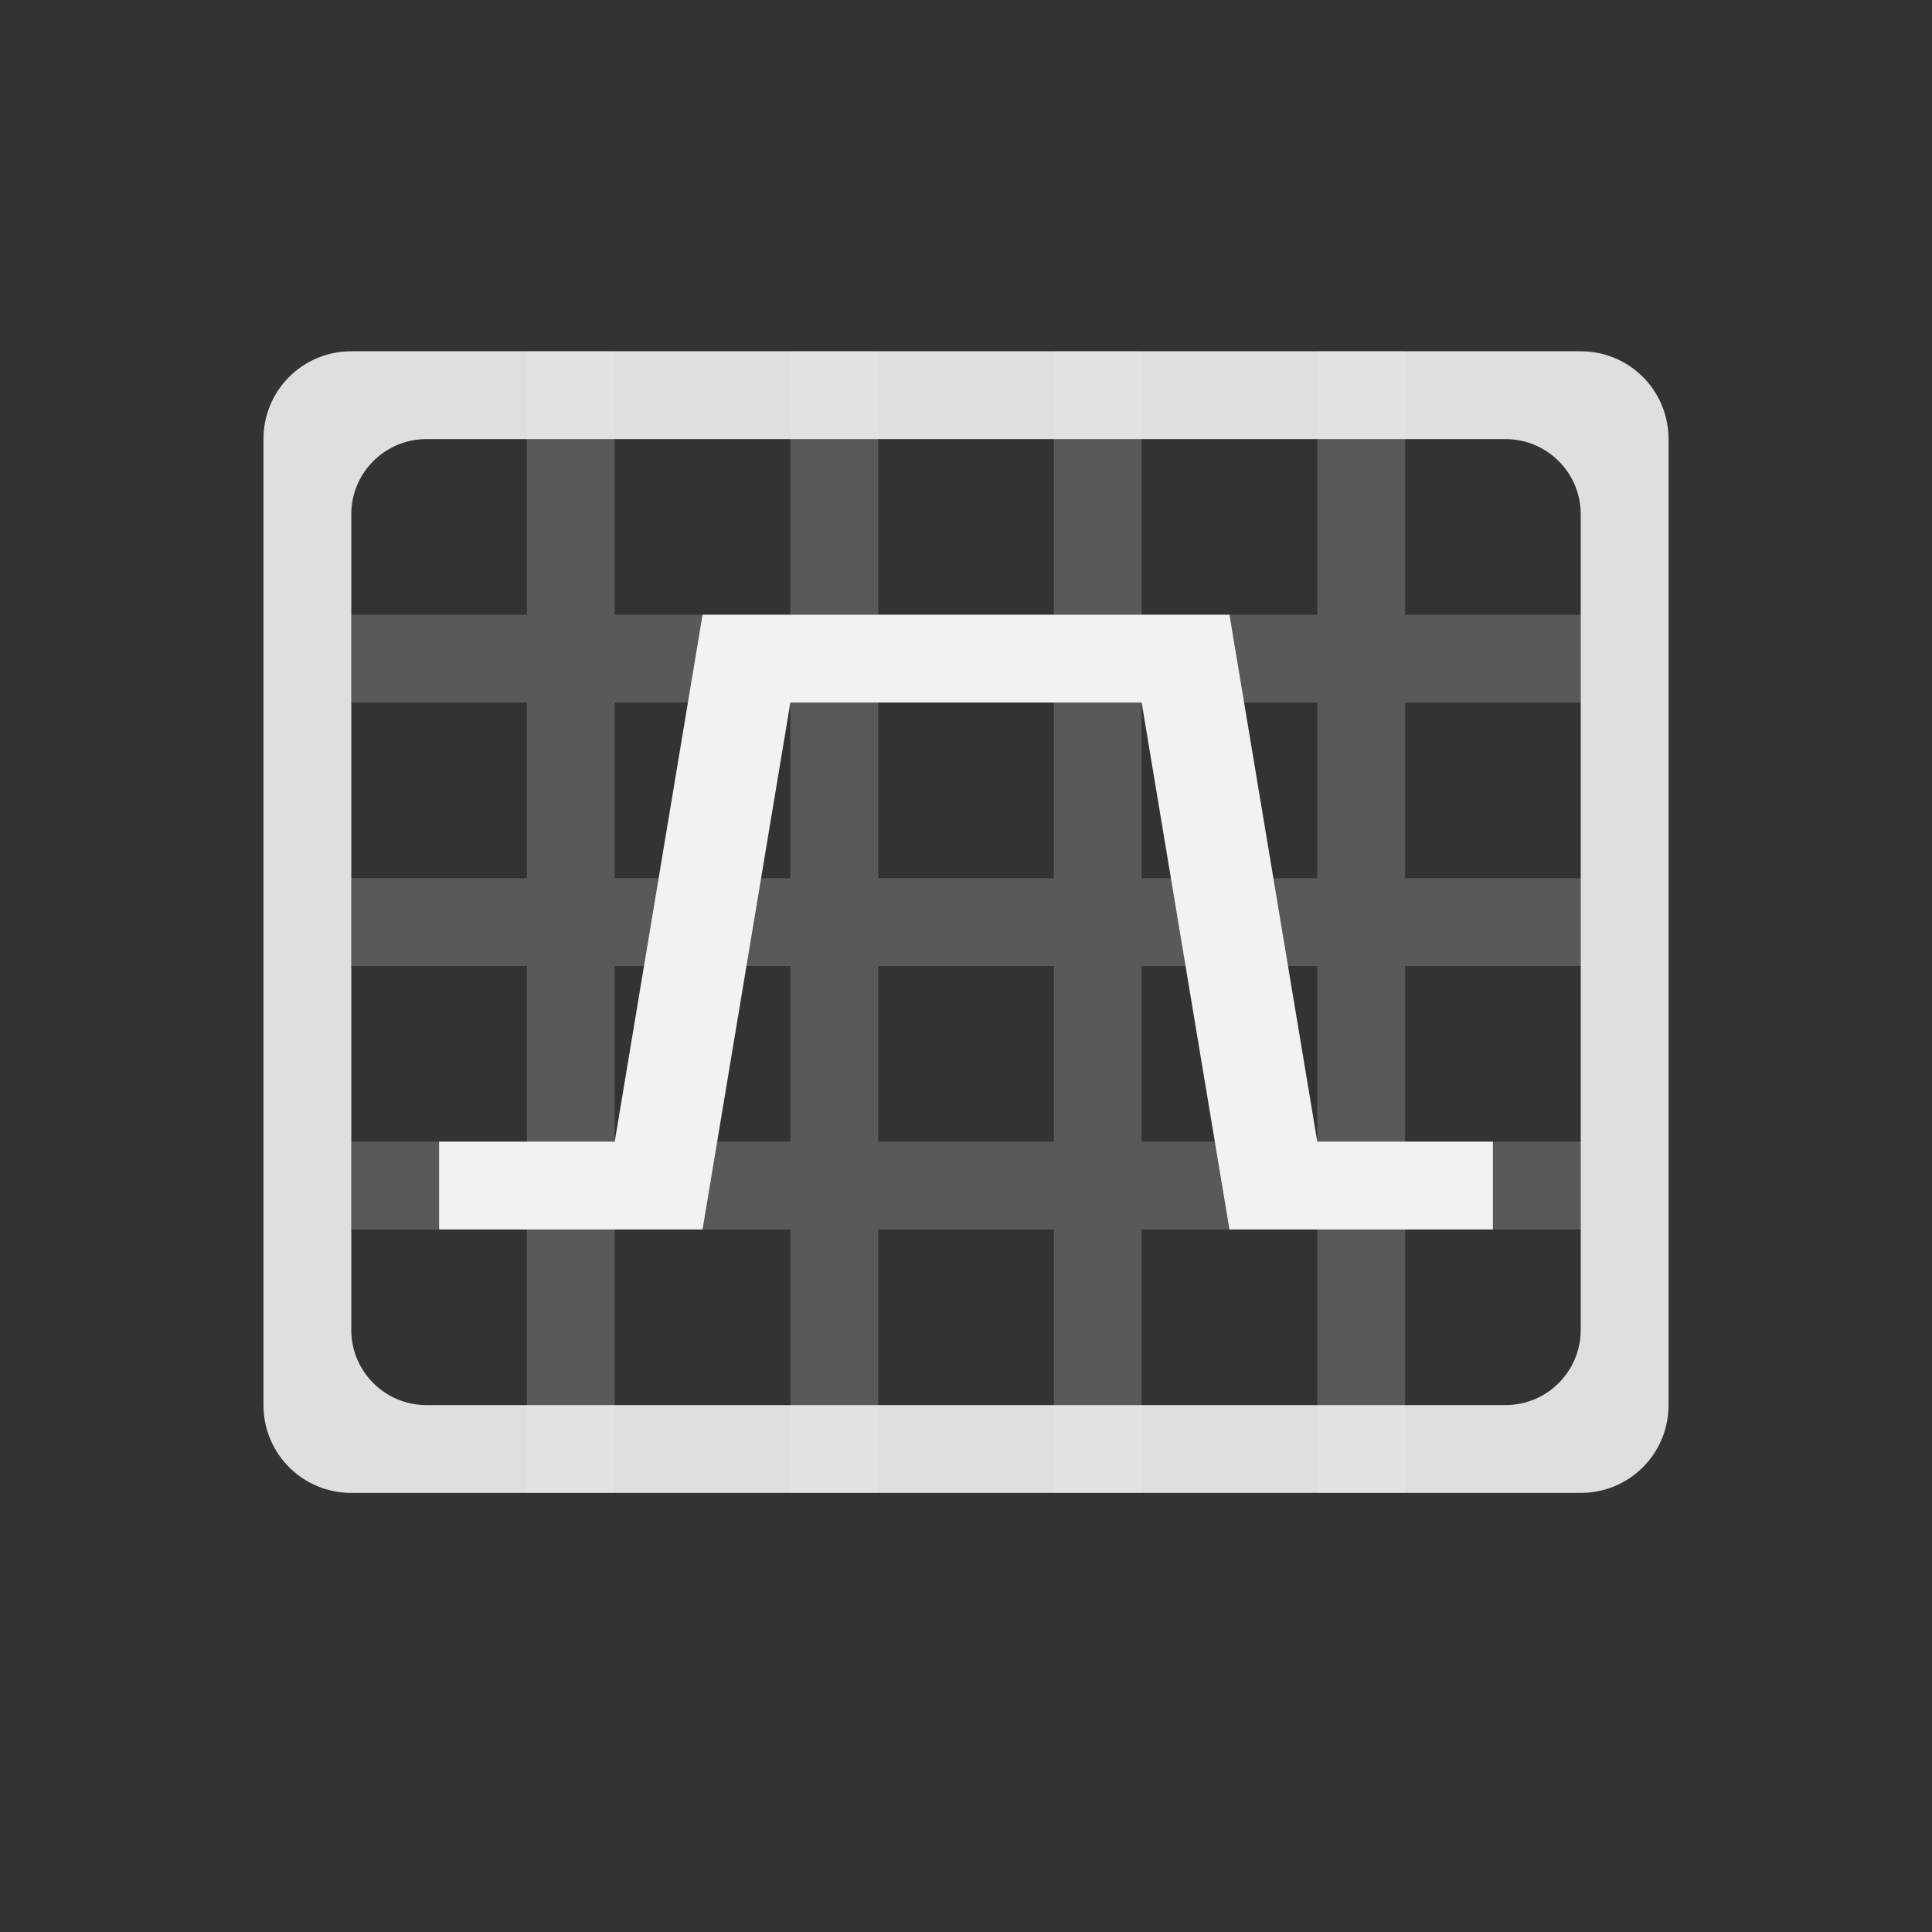 <?xml version="1.0" encoding="UTF-8"?>
<svg version="1.1" viewBox="-3 -3 22 22" xmlns="http://www.w3.org/2000/svg">
<rect x="-3" y="-3" width="22" height="22" fill="#333333" stroke="none"/>
<g color="#f1f2f2" fill="#f1f2f2">
<path d="m1 1c-0.554 0-1 0.446-1 1v11c0 0.554 0.446 1 1 1h14c0.554 0 1-0.446 1-1v-11c0-0.554-0.446-1-1-1zm0.857 1h12.286c0.474 0 0.857 0.383 0.857 0.857v9.286c0 0.474-0.383 0.857-0.857 0.857h-12.286c-0.474 0-0.857-0.383-0.857-0.857v-9.286c0-0.474 0.383-0.857 0.857-0.857z" style="fill:#f1f2f2;opacity:.9"/>
<g transform="translate(22.812,1)" font-weight="400" style="fill:#f1f2f2">
<path d="m-17.812 3-1 6h-2v1h3l1-6h4l1 6h3v-1h-2l-1-6z" style="color-rendering:auto;color:#f1f2f2;dominant-baseline:auto;fill:#f1f2f2;font-feature-settings:normal;font-variant-alternates:normal;font-variant-caps:normal;font-variant-ligatures:normal;font-variant-numeric:normal;font-variant-position:normal;image-rendering:auto;isolation:auto;mix-blend-mode:normal;shape-padding:0;shape-rendering:auto;solid-color:#000000;text-decoration-color:#000000;text-decoration-line:none;text-decoration-style:solid;text-indent:0;text-orientation:mixed;text-transform:none;white-space:normal"/>
<path transform="translate(-22.812,-1)" d="m3 1v13h1v-13zm3 0v13h1v-13zm3 0v13h1v-13zm3 0v13h1v-13z" style="fill:#f1f2f2;opacity:.2;paint-order:markers fill stroke"/>
<path transform="translate(-22.812,-1)" d="m1 4v1h2v-1h-2zm3 0v1h2v-1h-2zm3 0v1h2v-1h-2zm3 0v1h2v-1h-2zm3 0v1h2v-1h-2zm-12 3v1h2v-1h-2zm3 0v1h2v-1h-2zm3 0v1h2v-1h-2zm3 0v1h2v-1h-2zm3 0v1h2v-1h-2zm-12 3v1h2v-1h-2zm3 0v1h2v-1h-2zm3 0v1h2v-1h-2zm3 0v1h2v-1h-2zm3 0v1h2v-1h-2z" style="fill:#f1f2f2;opacity:.2;paint-order:markers fill stroke"/>
</g>
</g>
</svg>
